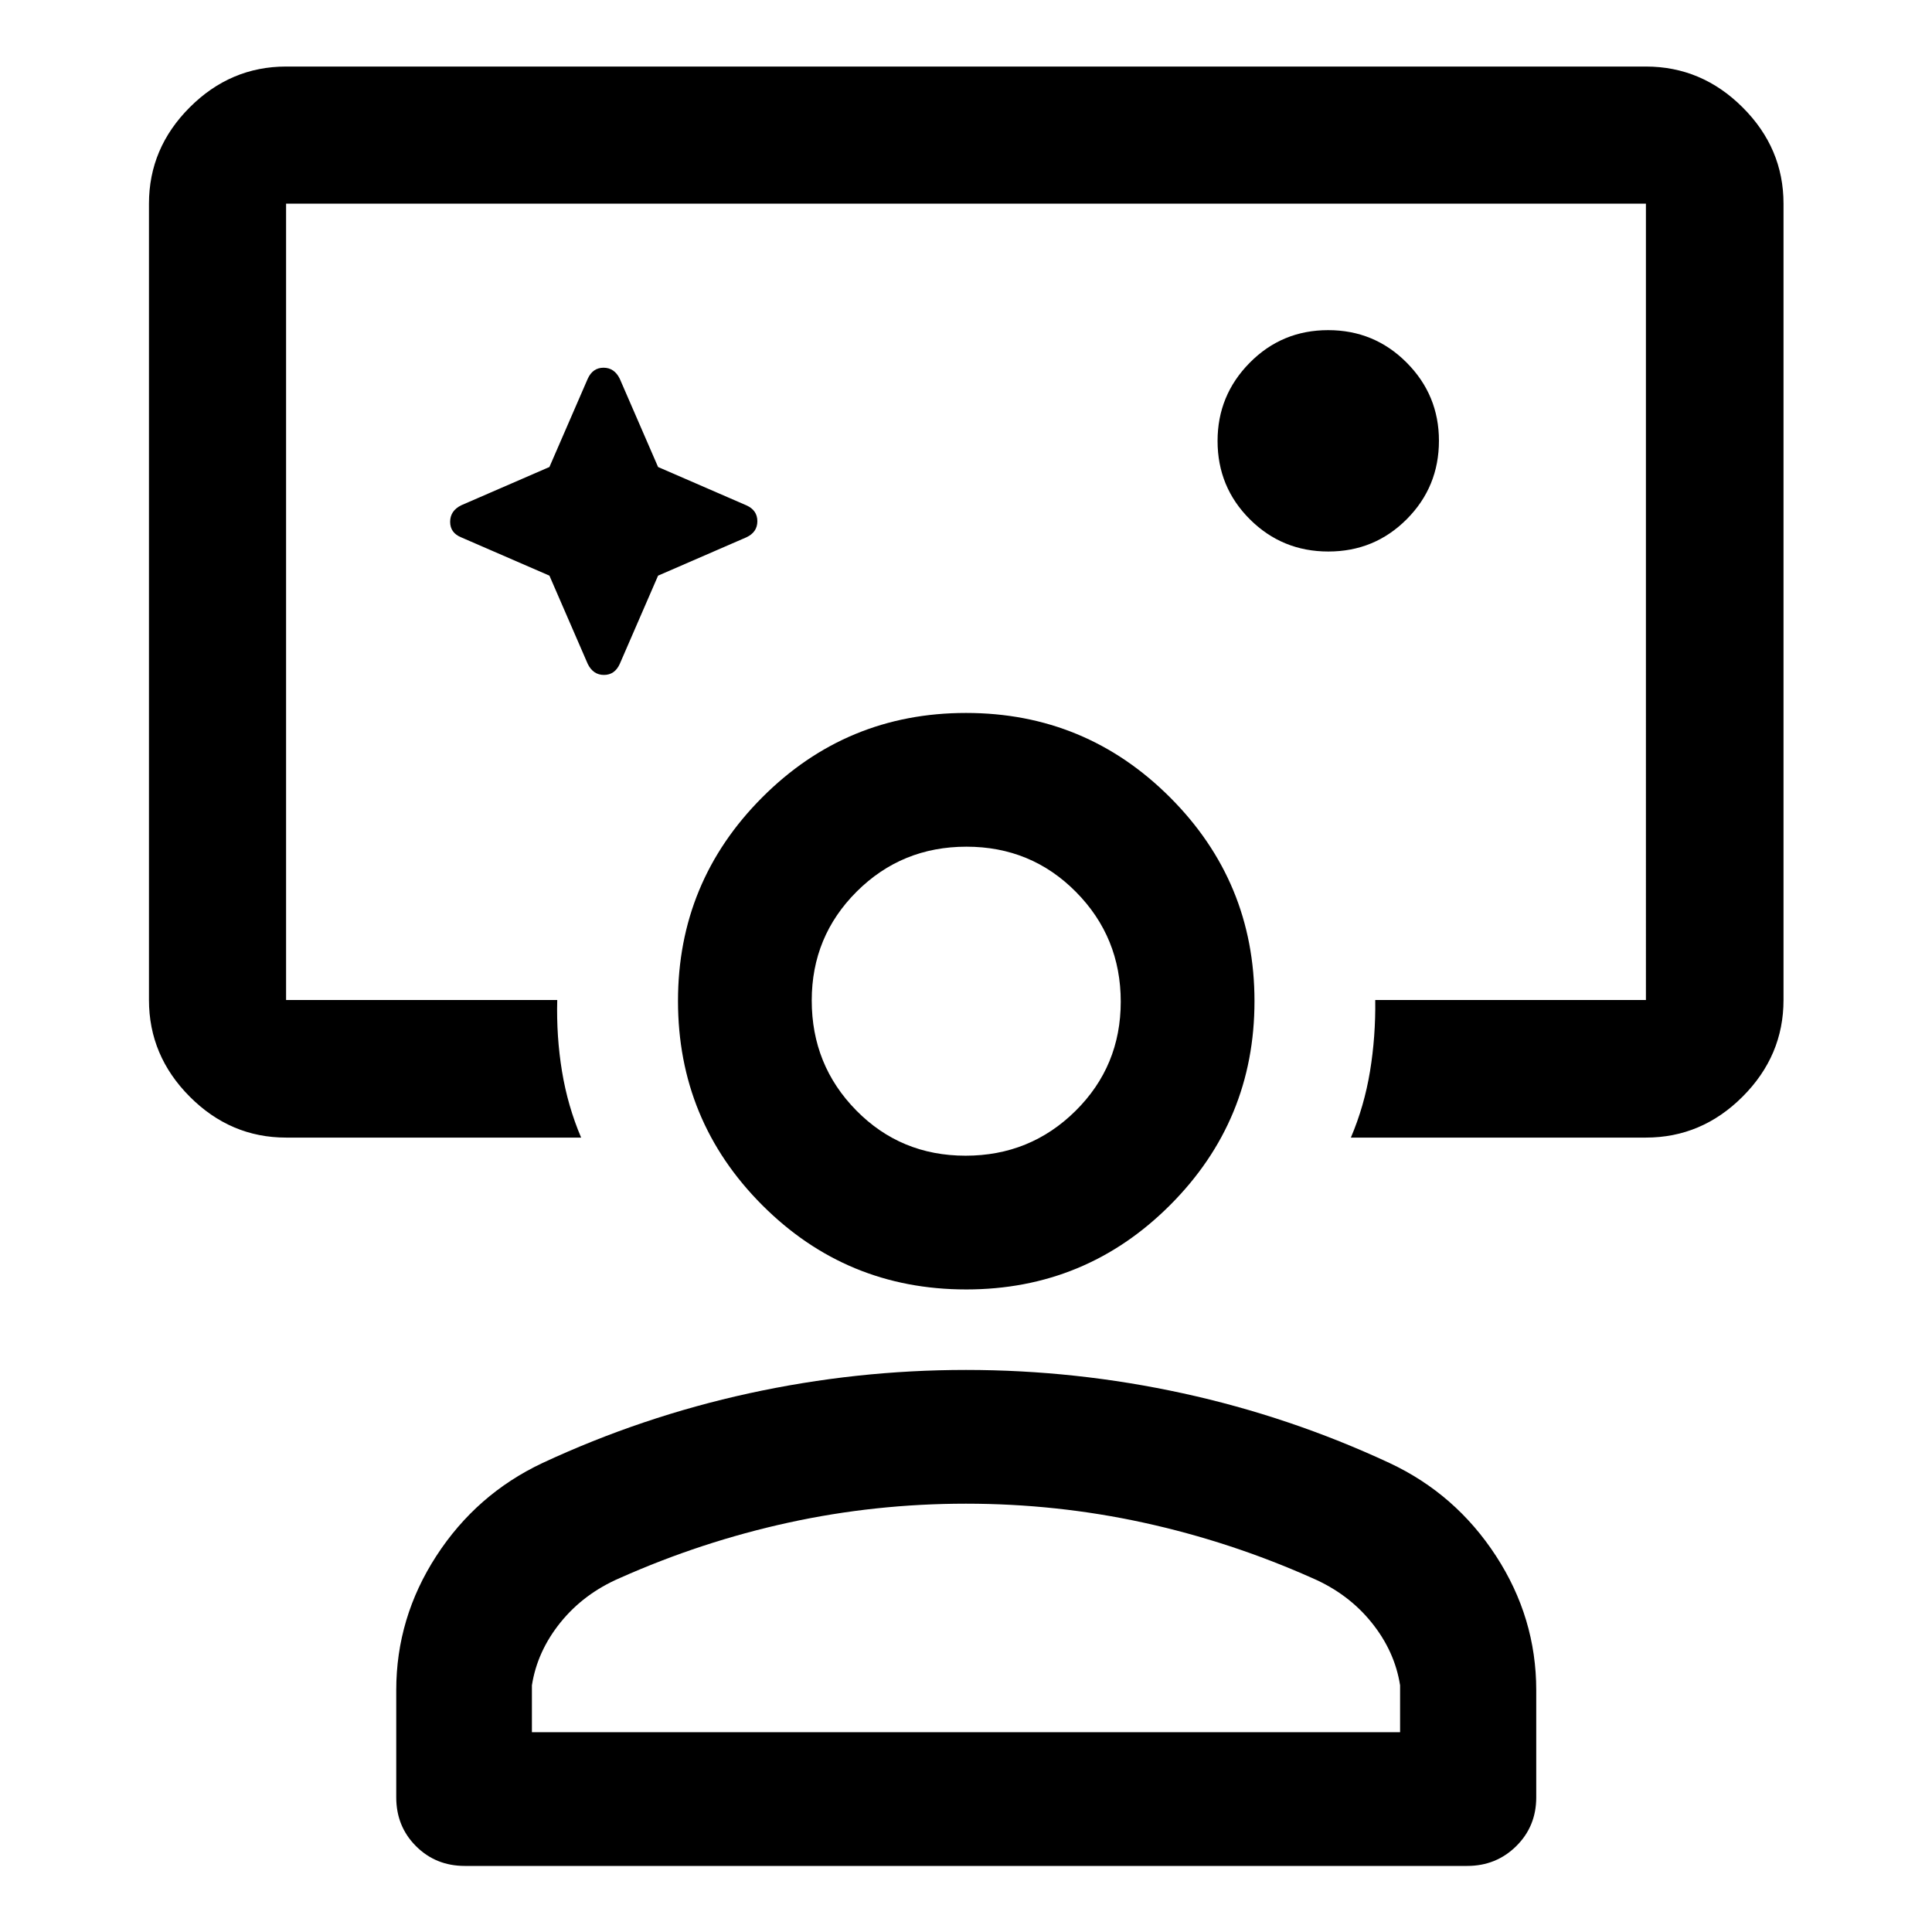 <svg xmlns="http://www.w3.org/2000/svg" width="48" height="48" viewBox="0 96 960 960"><path d="M480 395.043ZM142.152 661.261q-27.599 0-47.865-20.336-20.265-20.336-20.265-48.034V197.196q0-27.599 20.265-47.865 20.266-20.266 47.865-20.266h675.696q27.697 0 48.033 20.266 20.337 20.266 20.337 47.865v395.695q0 27.698-20.337 48.034-20.336 20.336-48.033 20.336H671.239q6.674-15.674 9.511-32.946 2.837-17.272 2.598-35.424h134.5V197.196H142.152v395.695h134.739q-.478 18.152 2.359 35.424 2.837 17.272 9.511 32.946H142.152Zm130.855-279.224 19.036 43.854q2.687 5.479 8.061 5.479 5.374 0 7.853-5.479l19.036-43.854L370.848 363q5.478-2.544 5.478-8.013 0-5.47-5.478-7.9l-43.855-19.037-19.036-43.854q-2.687-5.479-8.061-5.479-5.374 0-7.853 5.479l-19.036 43.854-43.855 19.037q-5.478 2.735-5.478 8.204 0 5.47 5.478 7.709l43.855 19.037Zm387.052-11.994q22.941 0 38.941-16.058 16-16.059 16-39 0-22.702-16.059-38.822t-39-16.12q-22.941 0-38.941 16.179-16 16.178-16 38.88 0 22.941 16.059 38.941 16.059 16 39 16ZM230.957 1023.17q-14.424 0-24.245-9.82-9.821-9.82-9.821-24.241v-53.283q0-35.956 19.918-66.674 19.918-30.717 52.756-46.195 49.378-23 102.629-34.62 53.25-11.62 107.806-11.62t107.806 11.62q53.251 11.62 102.629 34.62 32.862 15.382 52.888 46.147 20.025 30.766 20.025 66.722v53.283q0 14.421-9.955 24.241t-24.35 9.82H230.957Zm33.347-66.453h431.392v-23.282q-2.631-16.908-14.185-31.237Q669.956 887.87 652 880.109q-40.609-18.087-83.771-27.511-43.163-9.424-88.261-9.424t-88.229 9.424q-43.13 9.424-83.739 27.511-17.956 7.761-29.511 22.089-11.554 14.329-14.185 31.237v23.282Zm215.754-220q-59.493 0-101.33-41.915-41.837-41.916-41.837-101.432 0-59.196 41.849-101.153 41.849-41.956 101.272-41.956 59.423 0 101.379 41.956 41.957 41.957 41.957 101.272 0 59.315-41.899 101.272-41.898 41.956-101.391 41.956Zm-.293-66.456q32.159 0 54.643-22.249 22.483-22.248 22.483-54.288 0-32.039-22.248-54.523-22.249-22.484-54.408-22.484-32.159 0-54.523 22.289-22.364 22.288-22.364 54.128 0 32.159 22.129 54.643t54.288 22.484ZM480 593.37Zm0 363.347Z"/></svg>